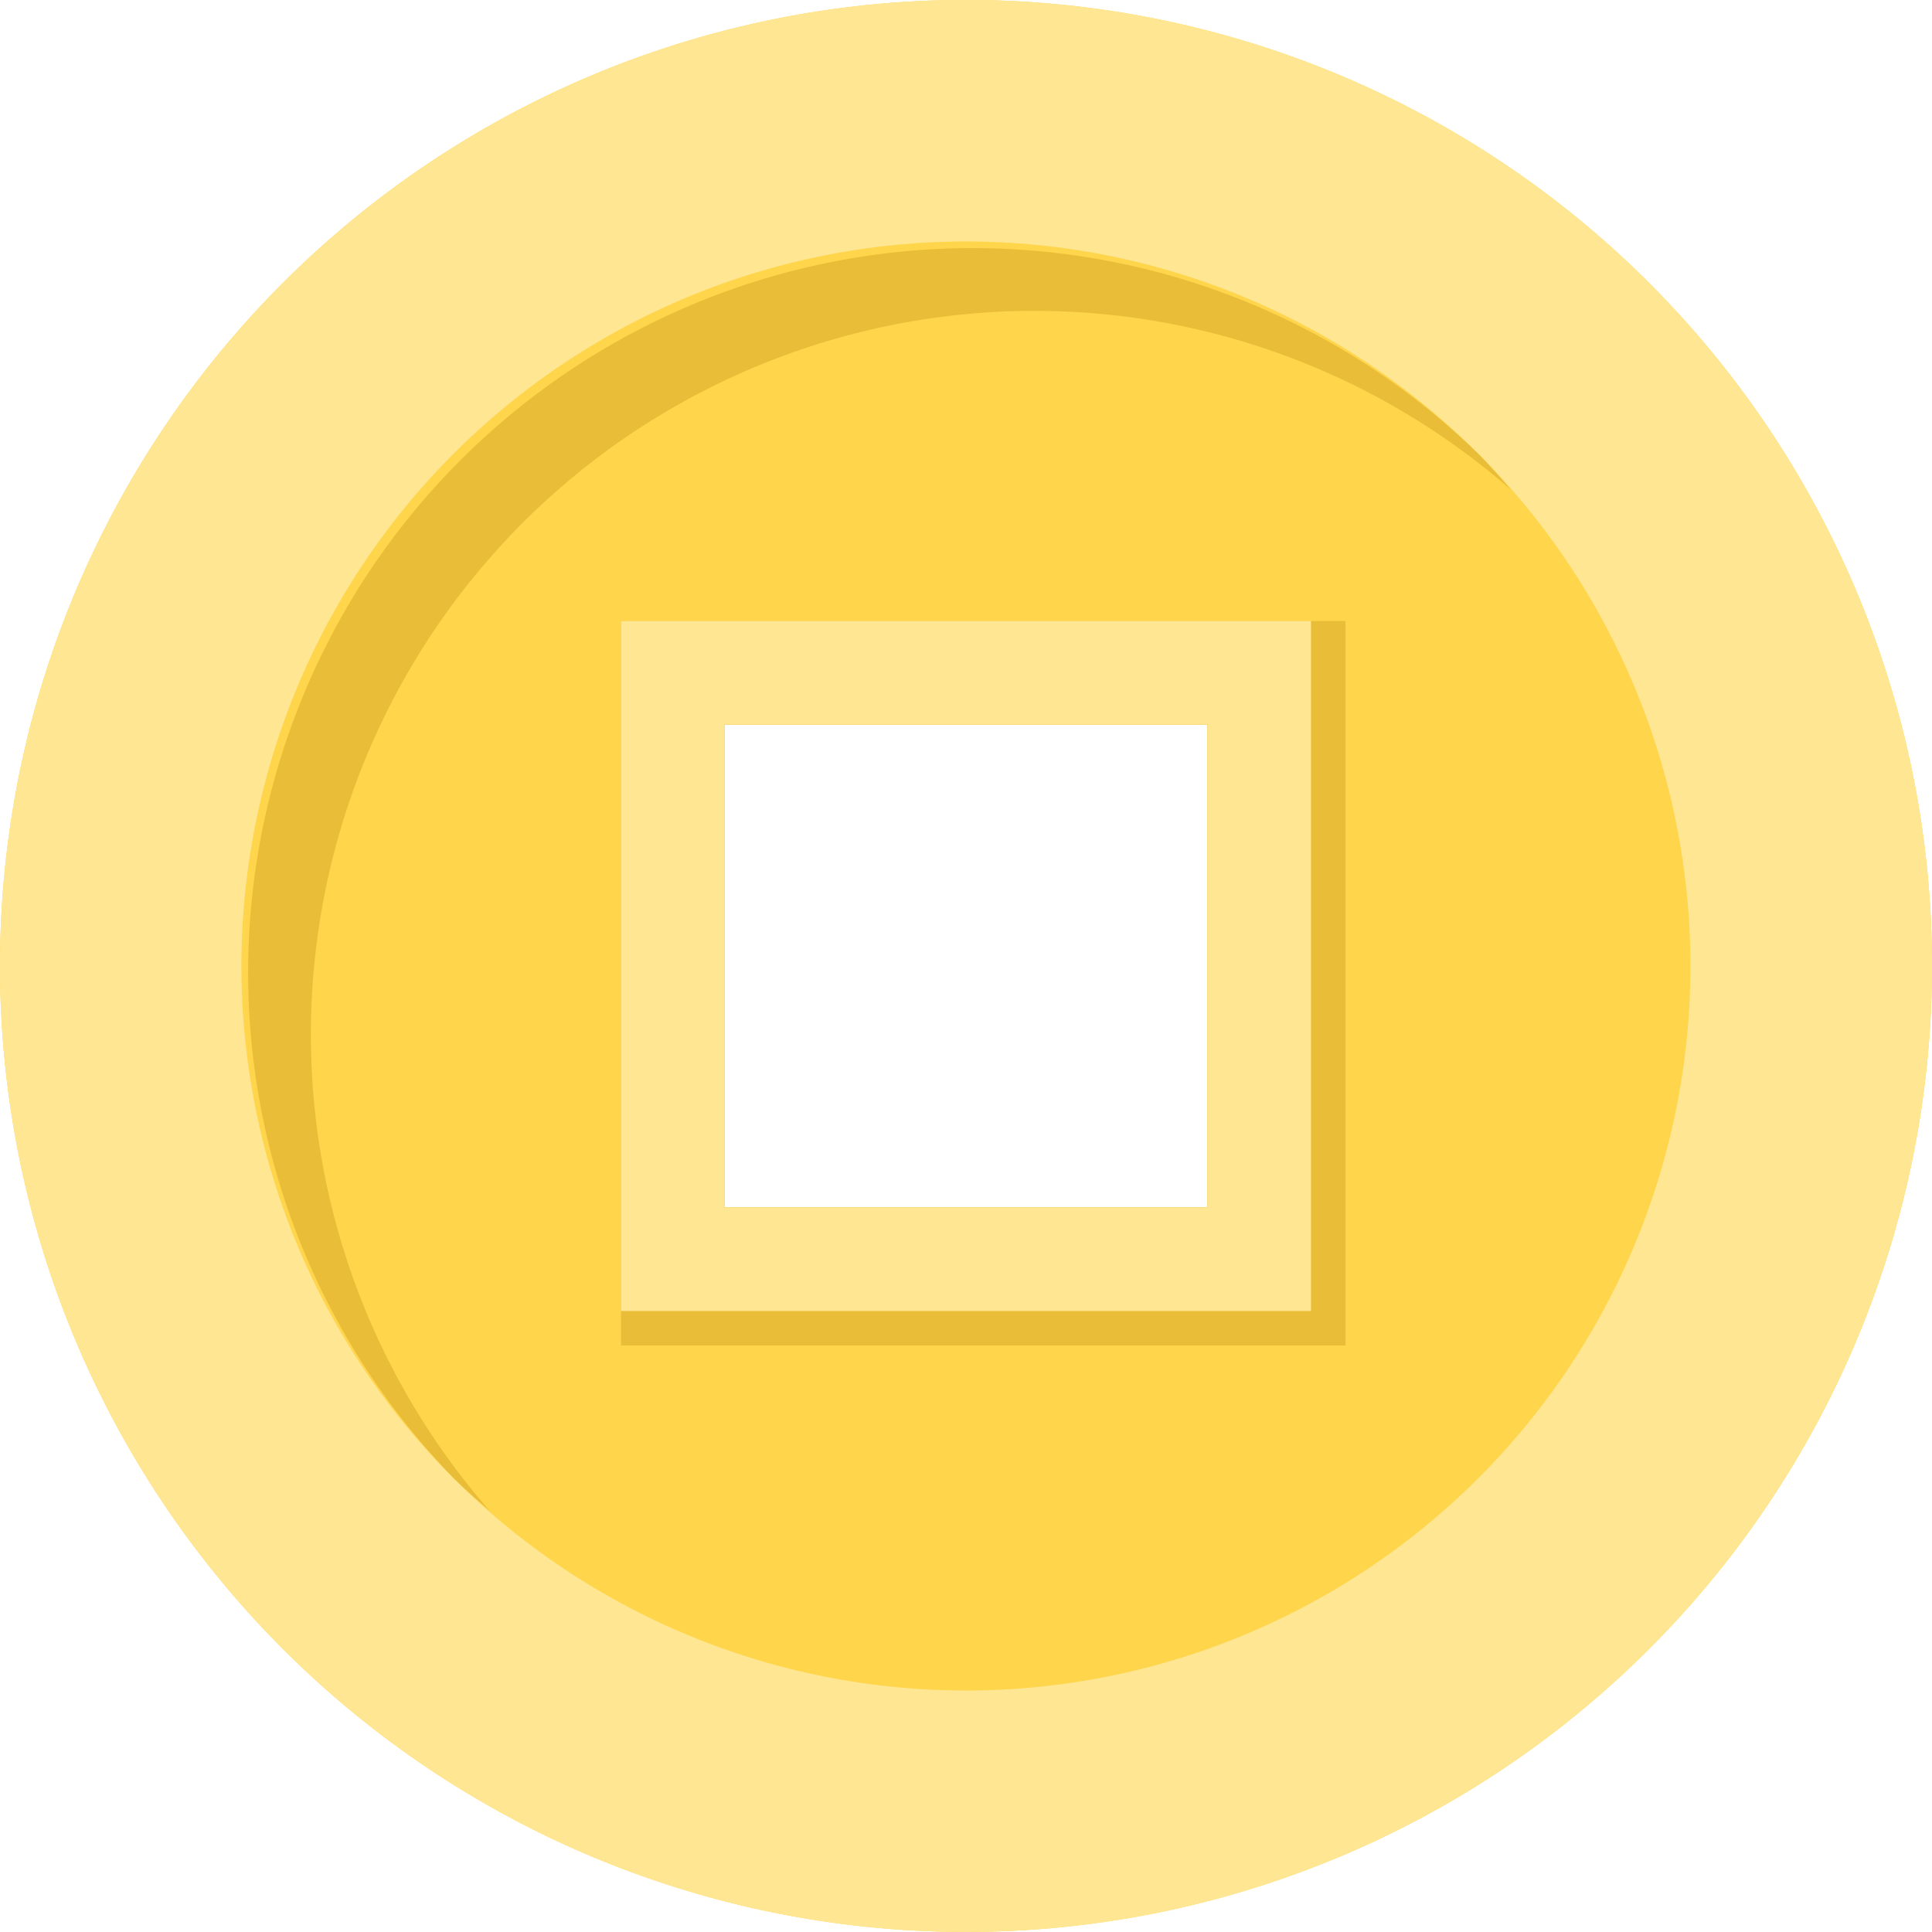 <svg id="Layer_1" data-name="Layer 1" xmlns="http://www.w3.org/2000/svg" viewBox="0 0 70 70"><defs><style>.cls-1{fill:#ffd54b;}.cls-2{fill:#eabd38;}.cls-3{fill:#ffe693;}</style></defs><title>icon_xmas_07 copy</title><path class="cls-1" d="M10.25,10.25a35,35,0,1,0,49.5,0A35,35,0,0,0,10.25,10.25Zm33.5,33.5H26.25V26.25h17.5Z"/><path class="cls-2" d="M43.75,26.25v17.5H26.25V26.25h17.5m5-3.75H22.5V48.75H48.75V22.5Z"/><path class="cls-3" d="M43.75,26.25v17.5H26.25V26.25h17.5M47.5,22.5h-25v25h25v-25Z"/><path class="cls-3" d="M10.25,10.25a35,35,0,1,0,49.5,0A35,35,0,0,0,10.25,10.25ZM53.56,53.56a26.25,26.25,0,1,1,0-37.12A26.25,26.25,0,0,1,53.56,53.56Z"/><path class="cls-2" d="M18.94,18.94a26.23,26.23,0,0,1,35.81-1.19c-.39-.44-.77-.89-1.19-1.31A26.25,26.25,0,0,0,16.44,53.56c.42.42.87.8,1.31,1.19A26.23,26.23,0,0,1,18.94,18.94Z"/></svg>